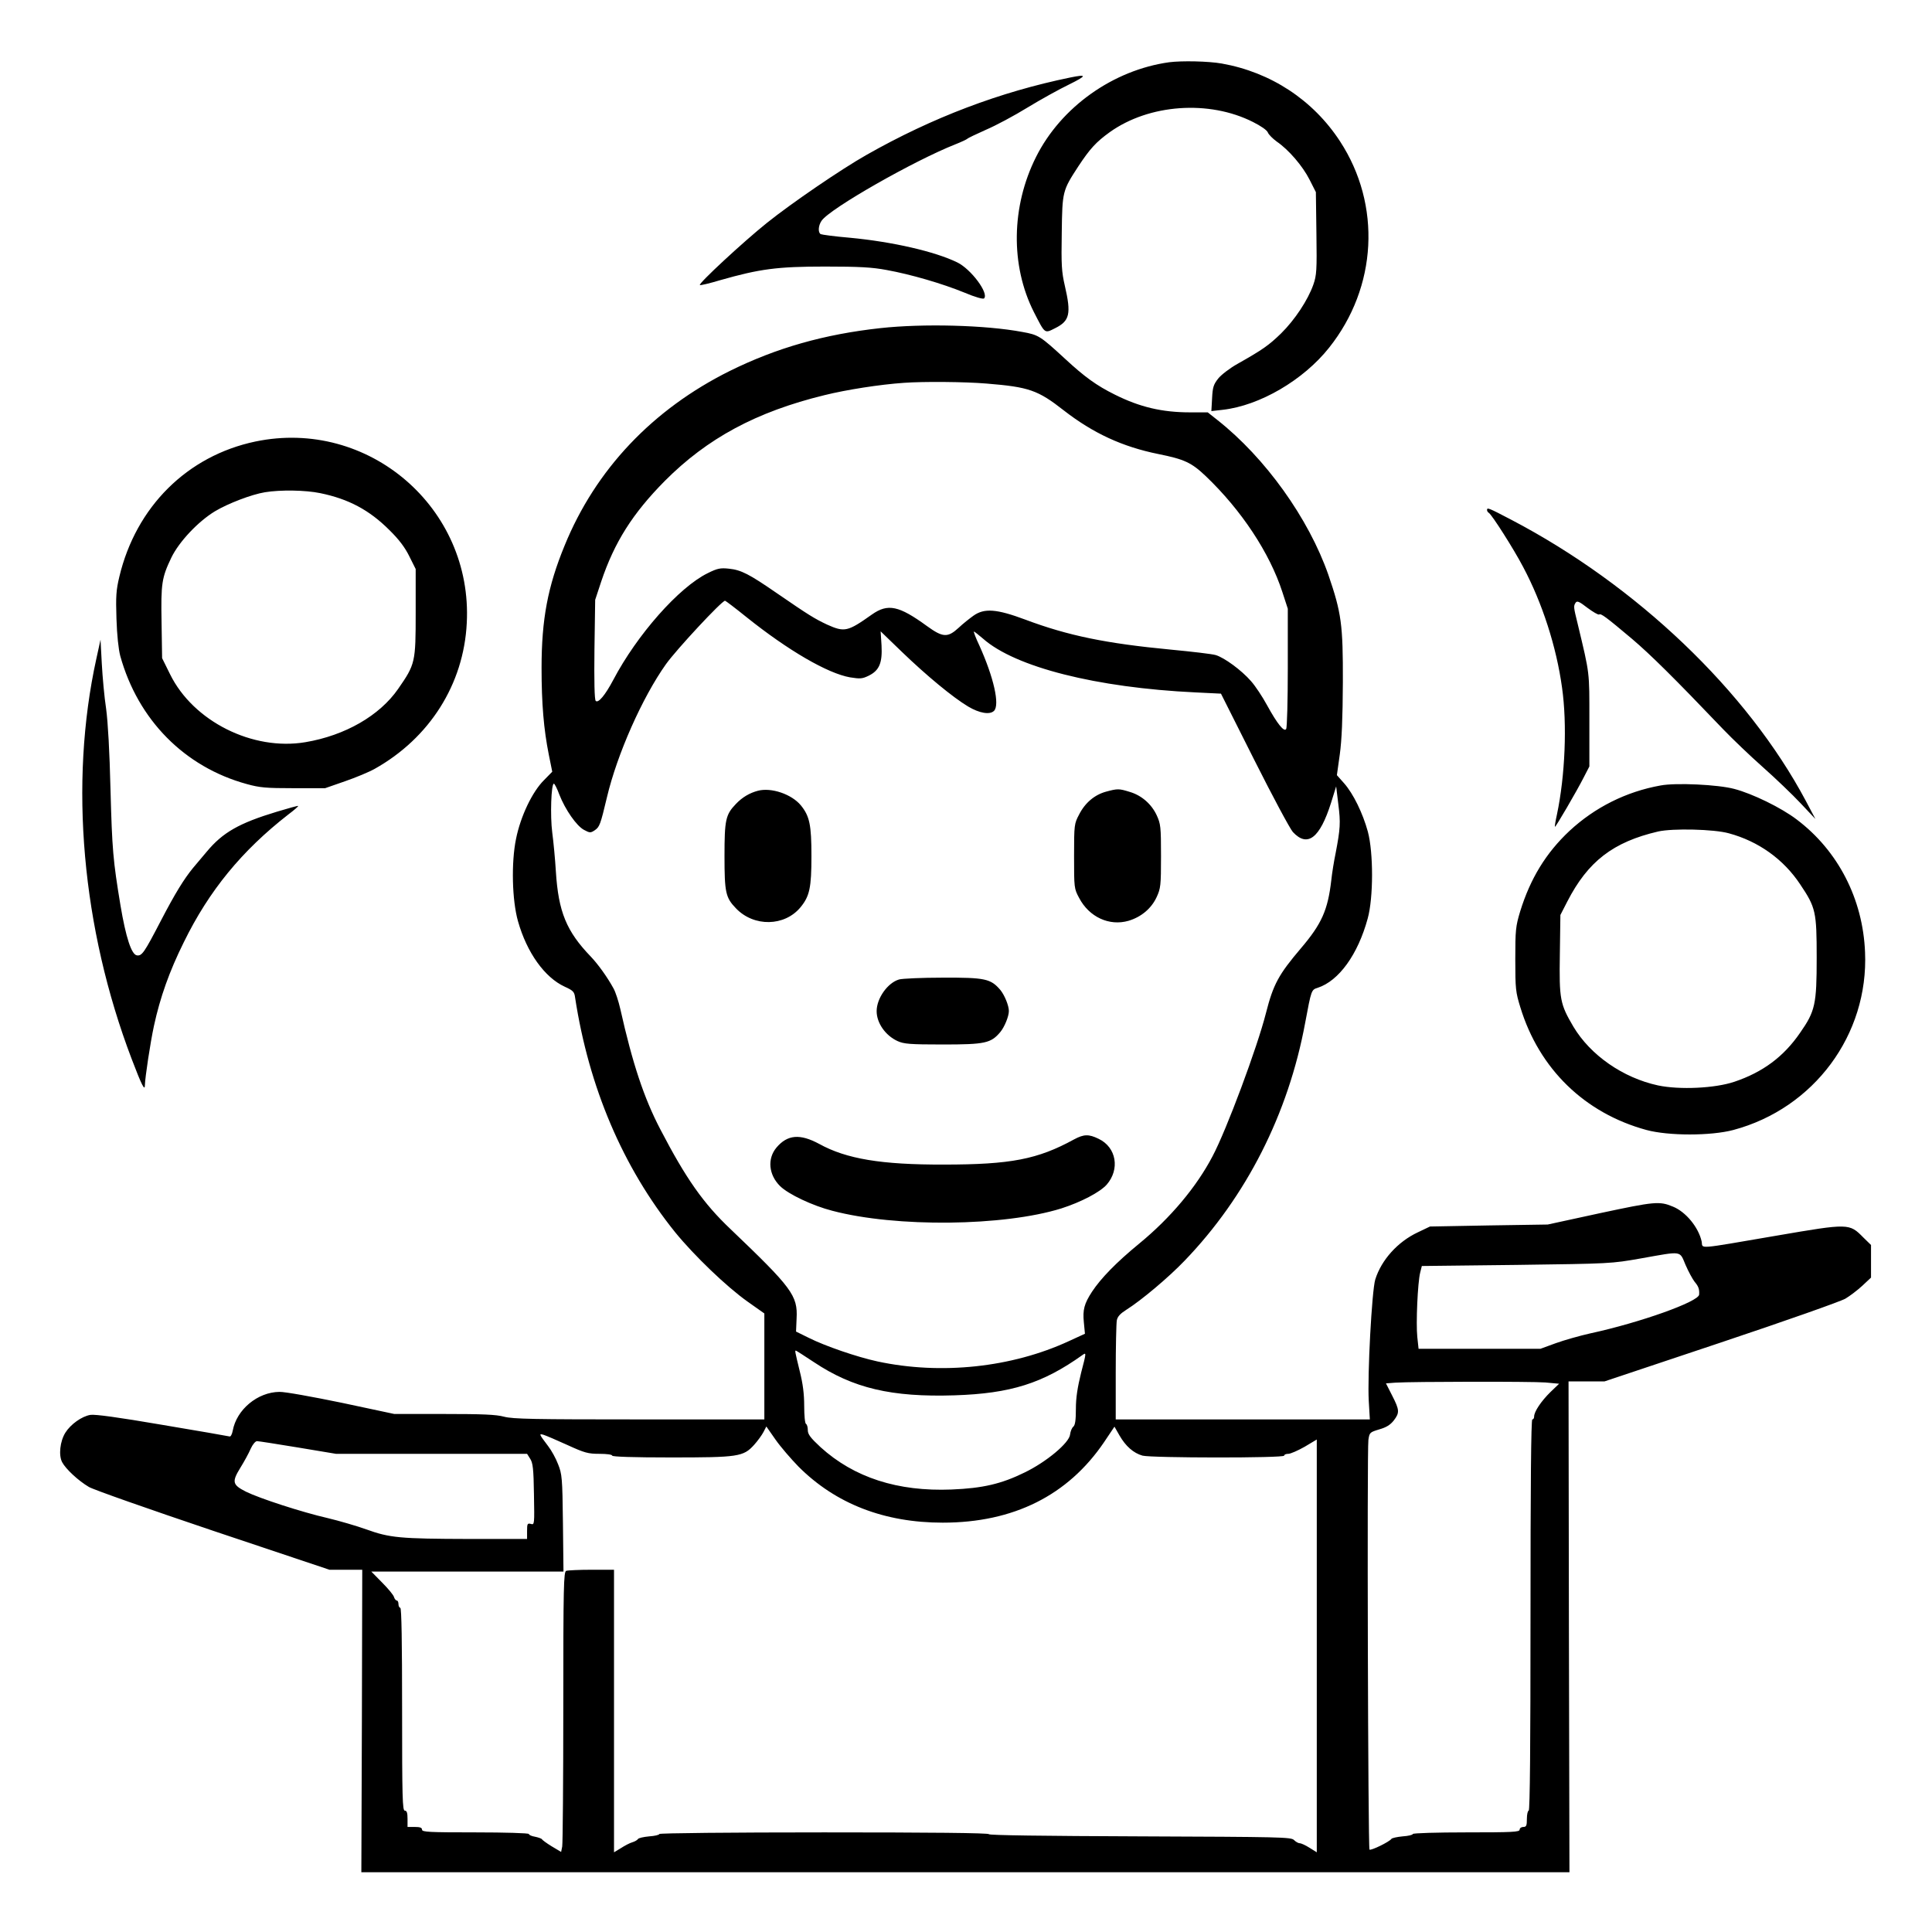 <?xml version="1.0" standalone="no"?>
<!DOCTYPE svg PUBLIC "-//W3C//DTD SVG 20010904//EN"
 "http://www.w3.org/TR/2001/REC-SVG-20010904/DTD/svg10.dtd">
<svg version="1.0" xmlns="http://www.w3.org/2000/svg"
 width="2048pt" height="2048pt" viewBox="0 0 2048 2048"
 preserveAspectRatio="xMidYMid meet">
<g transform="translate(0,2048) scale(0.192,-0.192)"
fill="#000000" stroke="none">
<path d="M6455 10323 c-309 -43 -597 -247 -735 -523 -137 -273 -142 -599 -12
-856 63 -123 58 -119 118 -89 80 40 89 79 53 234 -18 78 -20 115 -17 293 3
229 4 232 92 367 64 97 98 134 173 188 217 155 548 179 791 56 44 -22 77 -45
82 -58 4 -11 27 -34 49 -50 66 -45 143 -135 181 -210 l35 -69 3 -227 c3 -206
1 -232 -17 -284 -30 -85 -102 -194 -178 -269 -68 -66 -102 -90 -242 -169 -41
-23 -88 -59 -105 -80 -26 -33 -31 -48 -34 -109 l-4 -71 62 7 c205 23 446 164
588 343 266 334 290 788 60 1140 -149 228 -382 381 -653 429 -74 13 -220 16
-290 7z M5910 10239 c-390 -80 -762 -221 -1125 -427 -140 -79 -415 -267 -551
-376 -131 -105 -379 -335 -370 -343 2 -3 53 9 113 27 218 62 313 75 578 75
191 0 260 -4 340 -19 133 -24 308 -75 430 -125 59 -25 103 -37 108 -32 28 28
-72 162 -148 199 -123 60 -358 114 -592 136 -83 7 -156 17 -162 20 -16 10 -13
48 5 74 47 68 513 333 739 422 33 13 62 27 65 30 3 4 49 26 103 50 54 23 157
78 230 123 72 44 177 102 231 128 97 48 99 57 6 38z M4860 8855 c-310 -34
-573 -109 -830 -236 -427 -212 -742 -545 -913 -965 -93 -226 -127 -407 -127
-675 0 -198 12 -339 40 -479 l19 -94 -45 -46 c-65 -64 -130 -200 -155 -325
-27 -131 -22 -339 11 -455 49 -173 147 -310 258 -361 46 -21 53 -28 57 -59 76
-497 264 -938 552 -1296 105 -129 285 -302 401 -384 l92 -65 0 -292 0 -293
-690 0 c-580 0 -698 2 -747 15 -44 12 -120 15 -331 15 l-275 0 -291 62 c-160
33 -314 61 -343 60 -121 -1 -237 -98 -258 -214 -4 -21 -12 -35 -18 -32 -7 2
-174 31 -371 64 -245 42 -371 59 -397 55 -48 -8 -109 -52 -138 -98 -30 -48
-38 -125 -18 -163 20 -38 90 -103 148 -137 25 -15 333 -123 686 -242 l642
-215 91 0 90 0 -2 -835 -3 -835 3335 0 3335 0 -3 1355 -2 1355 100 0 99 0 643
215 c353 118 662 227 687 242 25 15 67 47 93 71 l48 45 0 90 0 90 -43 42 c-77
78 -79 78 -476 10 -456 -78 -408 -74 -416 -33 -17 78 -87 164 -159 193 -74 31
-101 28 -401 -36 l-290 -63 -325 -5 -325 -6 -67 -32 c-111 -52 -201 -152 -235
-260 -19 -61 -44 -530 -36 -671 l6 -102 -701 0 -702 0 0 259 c0 142 3 272 6
288 4 21 19 37 52 58 83 52 235 180 322 271 341 354 573 811 666 1314 34 182
34 182 69 193 117 38 222 184 276 382 32 115 32 364 1 480 -28 102 -80 209
-131 267 l-40 45 16 114 c11 80 16 198 17 399 1 319 -8 383 -80 593 -109 312
-348 646 -613 855 l-53 42 -97 0 c-155 0 -278 29 -416 98 -101 50 -167 98
-274 197 -138 127 -147 133 -237 149 -202 38 -547 47 -784 21z m587 -306 c234
-19 283 -36 426 -148 162 -126 324 -201 522 -241 144 -29 183 -47 262 -122
197 -188 353 -424 423 -640 l30 -92 0 -326 c0 -179 -4 -331 -9 -338 -11 -19
-49 28 -106 132 -25 46 -64 105 -88 132 -53 61 -148 130 -195 144 -20 6 -131
19 -247 30 -358 34 -568 77 -805 166 -158 59 -226 64 -286 21 -21 -15 -59 -45
-82 -67 -60 -55 -87 -53 -174 10 -155 113 -216 126 -304 64 -134 -95 -151 -99
-247 -56 -70 33 -101 52 -277 173 -155 107 -198 129 -266 136 -46 5 -63 2
-117 -25 -159 -78 -390 -340 -521 -589 -45 -85 -83 -130 -97 -116 -7 7 -9 110
-7 284 l4 274 33 100 c73 218 174 377 351 556 235 236 505 382 882 474 121 30
306 59 438 68 108 8 339 6 457 -4z m-1325 -1290 c230 -184 447 -310 571 -332
56 -9 68 -8 103 9 59 29 76 71 71 167 l-5 78 117 -113 c137 -132 281 -251 366
-302 62 -37 120 -47 143 -24 33 33 -2 186 -81 361 -20 42 -33 77 -30 77 3 0
25 -18 50 -39 178 -158 627 -271 1171 -297 l143 -7 184 -366 c101 -201 197
-380 213 -398 81 -87 149 -34 211 162 l28 90 12 -99 c13 -102 11 -134 -15
-270 -9 -43 -20 -111 -24 -150 -19 -164 -53 -240 -166 -373 -125 -147 -154
-200 -195 -361 -47 -186 -218 -646 -295 -790 -88 -168 -231 -339 -404 -481
-128 -105 -212 -192 -261 -266 -43 -66 -52 -100 -45 -169 l6 -63 -87 -40
c-317 -147 -708 -188 -1058 -113 -115 25 -289 85 -379 130 l-71 35 3 72 c7
127 -26 170 -364 493 -151 143 -247 280 -388 551 -91 174 -154 365 -221 664
-10 44 -27 96 -38 115 -35 64 -86 134 -125 175 -135 140 -179 248 -193 470 -4
66 -13 163 -20 215 -12 92 -6 270 9 270 4 0 18 -27 30 -60 33 -84 95 -173 136
-195 32 -17 36 -18 60 -2 26 18 31 30 67 182 56 237 195 551 326 735 57 80
308 350 326 350 3 0 57 -41 119 -91z m5184 -3576 c16 -37 39 -79 50 -93 22
-26 27 -41 25 -71 -3 -39 -324 -154 -601 -214 -58 -13 -143 -37 -190 -54 l-85
-31 -336 0 -337 0 -7 65 c-8 74 2 302 16 356 l9 36 523 6 c521 7 522 7 687 36
231 41 212 44 246 -36z m-4812 -537 c216 -144 428 -194 776 -183 310 10 487
66 707 223 21 15 21 13 -8 -98 -20 -81 -29 -138 -29 -199 0 -63 -4 -90 -14
-99 -8 -6 -16 -26 -18 -43 -4 -46 -131 -152 -251 -210 -128 -63 -231 -87 -403
-94 -298 -12 -539 66 -724 234 -55 51 -70 71 -70 93 0 16 -4 32 -10 35 -6 3
-10 48 -10 99 0 66 -7 123 -25 194 -26 107 -27 112 -21 112 2 0 47 -29 100
-64z m4038 -112 l76 -7 -48 -46 c-51 -50 -90 -108 -90 -135 0 -9 -4 -16 -10
-16 -7 0 -10 -367 -10 -1080 0 -713 -3 -1080 -10 -1080 -5 0 -10 -20 -10 -45
0 -38 -3 -45 -20 -45 -11 0 -20 -7 -20 -15 0 -13 -39 -15 -295 -15 -162 0
-295 -4 -295 -9 0 -5 -25 -11 -56 -13 -31 -3 -59 -9 -62 -14 -11 -16 -113 -66
-121 -59 -8 8 -14 2206 -6 2262 6 41 8 42 60 58 39 11 61 25 80 49 33 43 32
58 -9 138 l-34 67 52 4 c94 6 752 7 828 1z m-4123 -465 c205 -205 473 -309
796 -309 390 0 691 150 891 445 l57 85 28 -49 c34 -59 77 -97 127 -111 50 -13
782 -14 782 0 0 6 10 10 23 10 12 0 53 18 90 39 l67 40 0 -1140 0 -1139 -40
25 c-22 14 -46 25 -54 25 -8 0 -22 8 -32 18 -16 16 -73 17 -851 20 -531 2
-833 6 -833 12 0 7 -327 10 -910 10 -514 0 -910 -4 -910 -9 0 -5 -25 -11 -56
-13 -31 -3 -59 -9 -62 -15 -4 -6 -18 -14 -32 -18 -14 -4 -42 -19 -62 -32 l-38
-23 0 780 0 780 -124 0 c-68 0 -131 -3 -140 -6 -14 -6 -16 -81 -16 -749 0
-408 -3 -756 -6 -773 l-6 -30 -52 31 c-28 17 -52 35 -54 39 -2 4 -19 10 -38
14 -19 3 -34 10 -34 15 0 5 -130 9 -295 9 -256 0 -295 2 -295 15 0 11 -11 15
-40 15 l-40 0 0 45 c0 33 -4 45 -15 45 -13 0 -15 69 -15 560 0 367 -3 560 -10
560 -5 0 -10 9 -10 20 0 11 -4 20 -9 20 -5 0 -13 9 -16 20 -3 11 -33 47 -66
80 l-59 60 531 0 530 0 -3 268 c-3 251 -5 270 -27 325 -12 32 -37 77 -55 100
-50 66 -52 70 -25 62 13 -4 72 -29 131 -56 96 -44 115 -49 178 -49 40 0 70 -4
70 -10 0 -6 114 -10 323 -10 373 0 401 4 460 69 20 22 43 54 52 71 l16 31 51
-73 c28 -40 86 -107 127 -149z m-2764 106 l210 -35 527 0 528 0 17 -27 c15
-23 19 -55 21 -196 3 -167 3 -170 -17 -164 -19 5 -21 1 -21 -39 l0 -44 -322 0
c-380 1 -436 6 -566 53 -53 19 -149 47 -212 62 -144 33 -377 109 -452 146 -75
38 -79 54 -31 132 21 34 47 81 57 105 11 24 26 42 35 42 9 0 111 -16 226 -35z
M4185 6301 c-46 -12 -87 -36 -122 -73 -57 -59 -63 -88 -63 -288 0 -200 6 -229
63 -288 99 -104 269 -101 357 6 50 61 60 108 60 282 0 173 -10 221 -59 281
-51 61 -162 99 -236 80z M6107 6296 c-63 -17 -116 -61 -149 -126 -27 -51 -28
-56 -28 -230 0 -175 0 -179 28 -231 55 -105 166 -157 273 -126 70 21 126 68
155 131 22 48 24 63 24 226 0 163 -2 178 -24 226 -29 62 -84 110 -150 129 -58
18 -66 18 -129 1z M4964 5259 c-63 -18 -124 -104 -124 -175 0 -65 48 -134 115
-165 35 -16 67 -19 250 -19 234 0 266 7 318 69 23 28 47 86 47 116 0 30 -24
88 -47 116 -53 62 -84 69 -318 68 -115 0 -224 -5 -241 -10z M5930 4376 c-201
-110 -349 -139 -720 -139 -343 -1 -537 31 -687 114 -106 57 -175 52 -236 -20
-52 -62 -43 -151 20 -213 46 -45 179 -108 288 -136 352 -93 948 -86 1265 13
109 35 212 89 250 131 74 85 54 206 -44 253 -55 27 -82 26 -136 -3z M1410
8229 c-376 -79 -659 -360 -751 -746 -18 -75 -20 -109 -16 -233 3 -91 11 -167
21 -205 98 -353 355 -613 698 -707 72 -20 107 -23 258 -23 l175 0 109 38 c61
21 135 52 165 69 303 170 491 467 508 804 34 637 -543 1133 -1167 1003z m358
-285 c156 -32 271 -93 382 -204 53 -52 86 -96 110 -145 l35 -70 0 -240 c0
-276 -2 -285 -97 -422 -102 -147 -292 -257 -512 -294 -291 -49 -619 115 -747
375 l-44 89 -3 196 c-4 217 1 248 54 359 42 87 147 199 241 256 72 43 202 93
276 105 85 14 223 12 305 -5z M8210 7851 c0 -6 4 -12 10 -16 17 -10 139 -202
189 -298 106 -199 184 -441 215 -666 29 -203 17 -488 -28 -701 -8 -36 -13 -66
-11 -68 3 -4 120 196 159 273 l31 60 0 255 c0 273 3 250 -64 530 -24 97 -24
100 -12 119 8 12 20 7 65 -28 31 -23 60 -40 65 -37 10 7 37 -13 182 -135 102
-87 227 -210 504 -500 50 -52 147 -145 217 -207 70 -62 164 -152 209 -200 l82
-87 -53 100 c-323 607 -934 1190 -1626 1552 -126 66 -134 69 -134 54z M532
7030 c-151 -687 -80 -1488 195 -2210 56 -147 73 -180 73 -144 1 42 30 235 50
327 34 157 85 301 165 462 139 284 320 505 577 705 32 24 56 45 54 47 -1 2
-55 -13 -118 -32 -208 -63 -298 -114 -387 -221 -23 -27 -56 -67 -75 -89 -50
-61 -99 -140 -178 -292 -91 -175 -104 -195 -132 -191 -30 4 -61 98 -91 277
-41 248 -46 306 -55 641 -5 207 -14 368 -24 443 -10 64 -20 177 -24 250 l-7
132 -23 -105z M9168 6330 c-190 -34 -363 -121 -503 -251 -130 -122 -216 -263
-272 -444 -25 -83 -27 -103 -27 -265 0 -163 2 -181 28 -265 104 -340 355 -584
696 -677 122 -33 356 -33 480 0 445 119 747 526 727 982 -12 294 -149 560
-377 732 -85 65 -245 143 -345 169 -89 24 -323 35 -407 19z m377 -264 c163
-44 302 -143 394 -282 86 -128 91 -151 91 -405 0 -257 -8 -295 -92 -415 -90
-131 -205 -217 -363 -270 -107 -36 -302 -45 -421 -20 -194 42 -373 167 -467
324 -74 126 -79 150 -75 401 l3 216 38 74 c114 222 253 329 502 387 80 18 308
13 390 -10z"/>
</g>
</svg>
